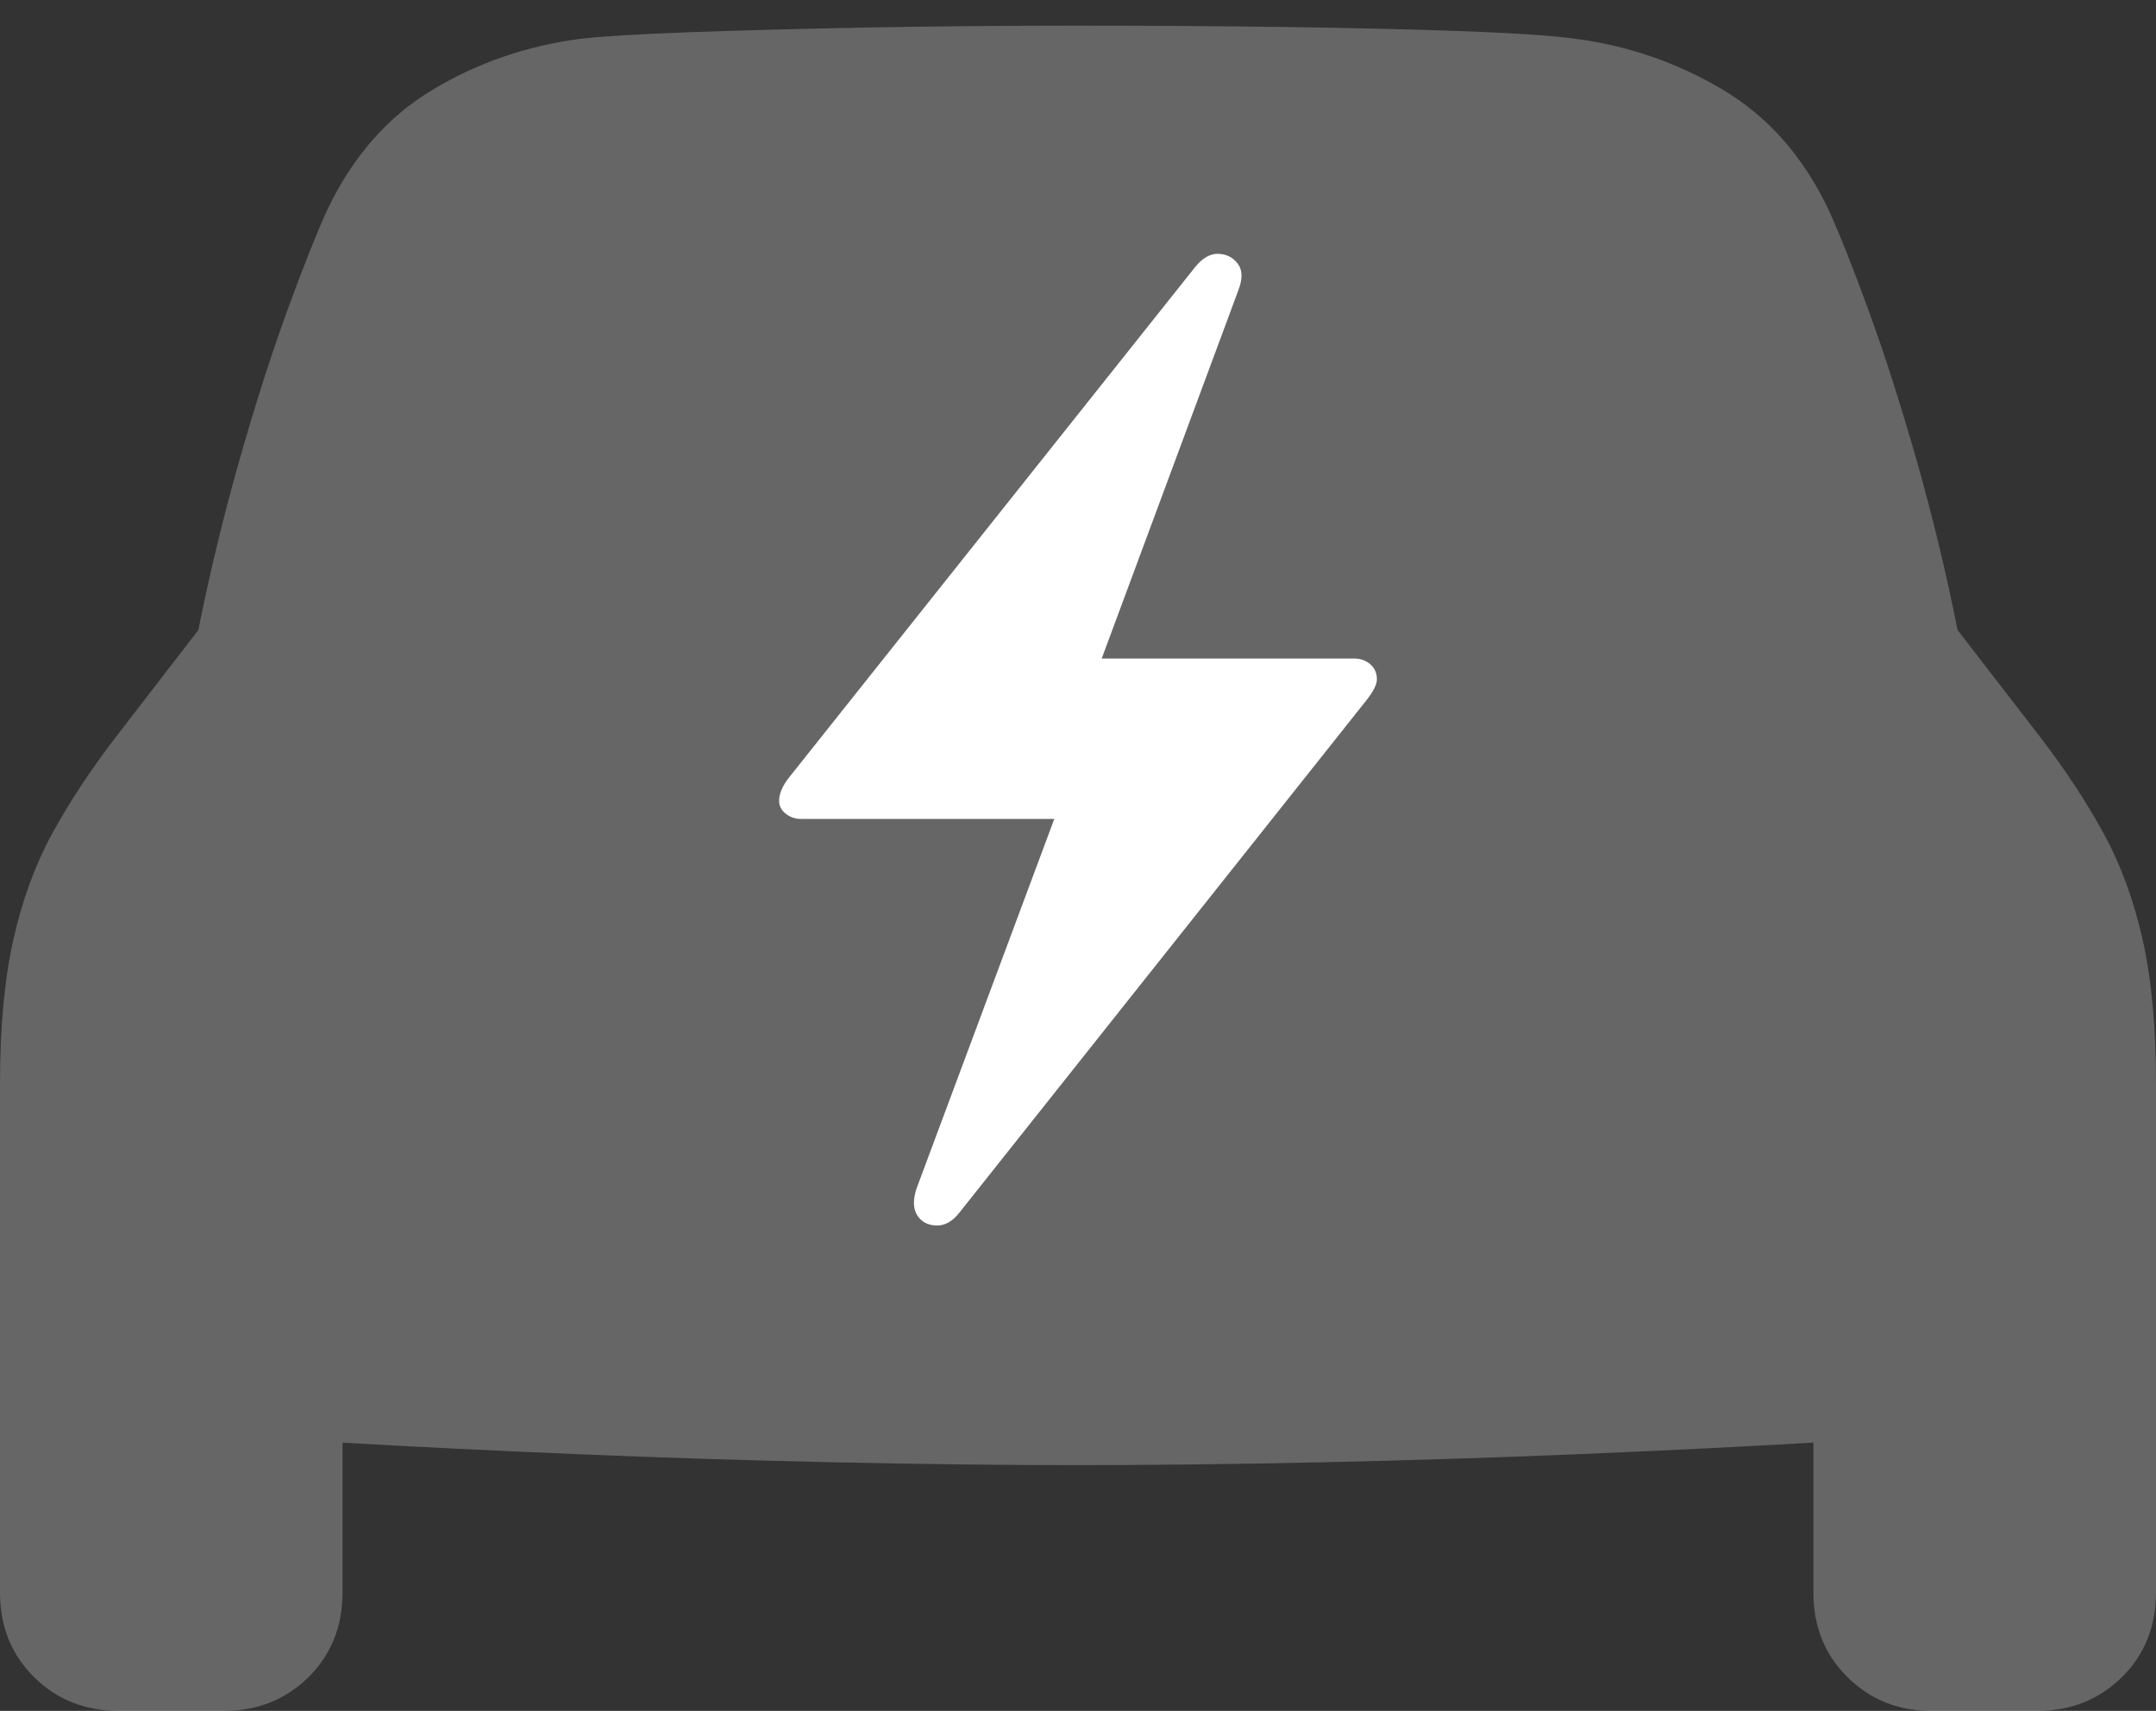 <?xml version="1.0" encoding="UTF-8"?>
<!--Generator: Apple Native CoreSVG 175-->
<!DOCTYPE svg
PUBLIC "-//W3C//DTD SVG 1.1//EN"
       "http://www.w3.org/Graphics/SVG/1.1/DTD/svg11.dtd">
<svg version="1.1" xmlns="http://www.w3.org/2000/svg" xmlns:xlink="http://www.w3.org/1999/xlink" width="22.188" height="17.607">
 <rect width="100%" height="100%" fill="#333333" stroke="none"/>
 <g>
  <rect height="17.607" opacity="0" width="22.188" x="0" y="0"/>
  <path d="M11.094 15.078Q12.266 15.078 13.599 15.049Q14.932 15.02 16.226 14.966Q17.52 14.912 18.613 14.849Q19.707 14.785 20.391 14.697Q21.23 14.6 21.709 14.165Q22.188 13.73 22.188 12.871L22.188 11.152Q22.188 10.283 22.051 9.673Q21.914 9.062 21.65 8.579Q21.387 8.096 21.006 7.598L20.146 6.484Q19.971 5.605 19.727 4.746Q19.482 3.887 19.233 3.203Q18.984 2.52 18.818 2.158Q18.428 1.338 17.73 0.923Q17.031 0.508 16.221 0.4Q15.879 0.352 15.088 0.322Q14.297 0.293 13.247 0.278Q12.197 0.264 11.094 0.264Q9.98 0.264 8.931 0.283Q7.881 0.303 7.09 0.332Q6.299 0.361 5.967 0.4Q5.146 0.508 4.453 0.923Q3.76 1.338 3.369 2.158Q3.203 2.52 2.954 3.203Q2.705 3.887 2.461 4.746Q2.217 5.605 2.041 6.484L1.182 7.598Q0.801 8.096 0.537 8.579Q0.273 9.062 0.137 9.673Q0 10.283 0 11.152L0 12.871Q0 13.73 0.479 14.165Q0.957 14.6 1.797 14.697Q2.48 14.785 3.569 14.849Q4.658 14.912 5.957 14.966Q7.256 15.02 8.589 15.049Q9.922 15.078 11.094 15.078ZM1.221 17.607L2.305 17.607Q2.822 17.607 3.174 17.261Q3.525 16.914 3.525 16.387L3.525 14.102L0 12.422L0 16.387Q0 16.914 0.352 17.261Q0.703 17.607 1.221 17.607ZM19.873 17.607L20.967 17.607Q21.484 17.607 21.836 17.261Q22.188 16.914 22.188 16.387L22.188 12.422L18.662 14.102L18.662 16.387Q18.662 16.914 19.014 17.261Q19.365 17.607 19.873 17.607Z" fill="rgba(255,255,255,0.25)"/>
  <path d="M8.018 8.242Q8.018 8.135 8.115 8.008L12.295 2.754Q12.412 2.607 12.539 2.612Q12.666 2.617 12.739 2.715Q12.812 2.812 12.744 2.988L11.338 6.777L13.935 6.777Q14.033 6.777 14.102 6.836Q14.17 6.895 14.17 6.992Q14.17 7.07 14.062 7.207L9.873 12.48Q9.766 12.617 9.634 12.612Q9.502 12.607 9.438 12.505Q9.375 12.402 9.434 12.227L10.85 8.428L8.242 8.428Q8.154 8.428 8.086 8.374Q8.018 8.32 8.018 8.242Z" fill="#ffffff"/>
 </g>
</svg>

